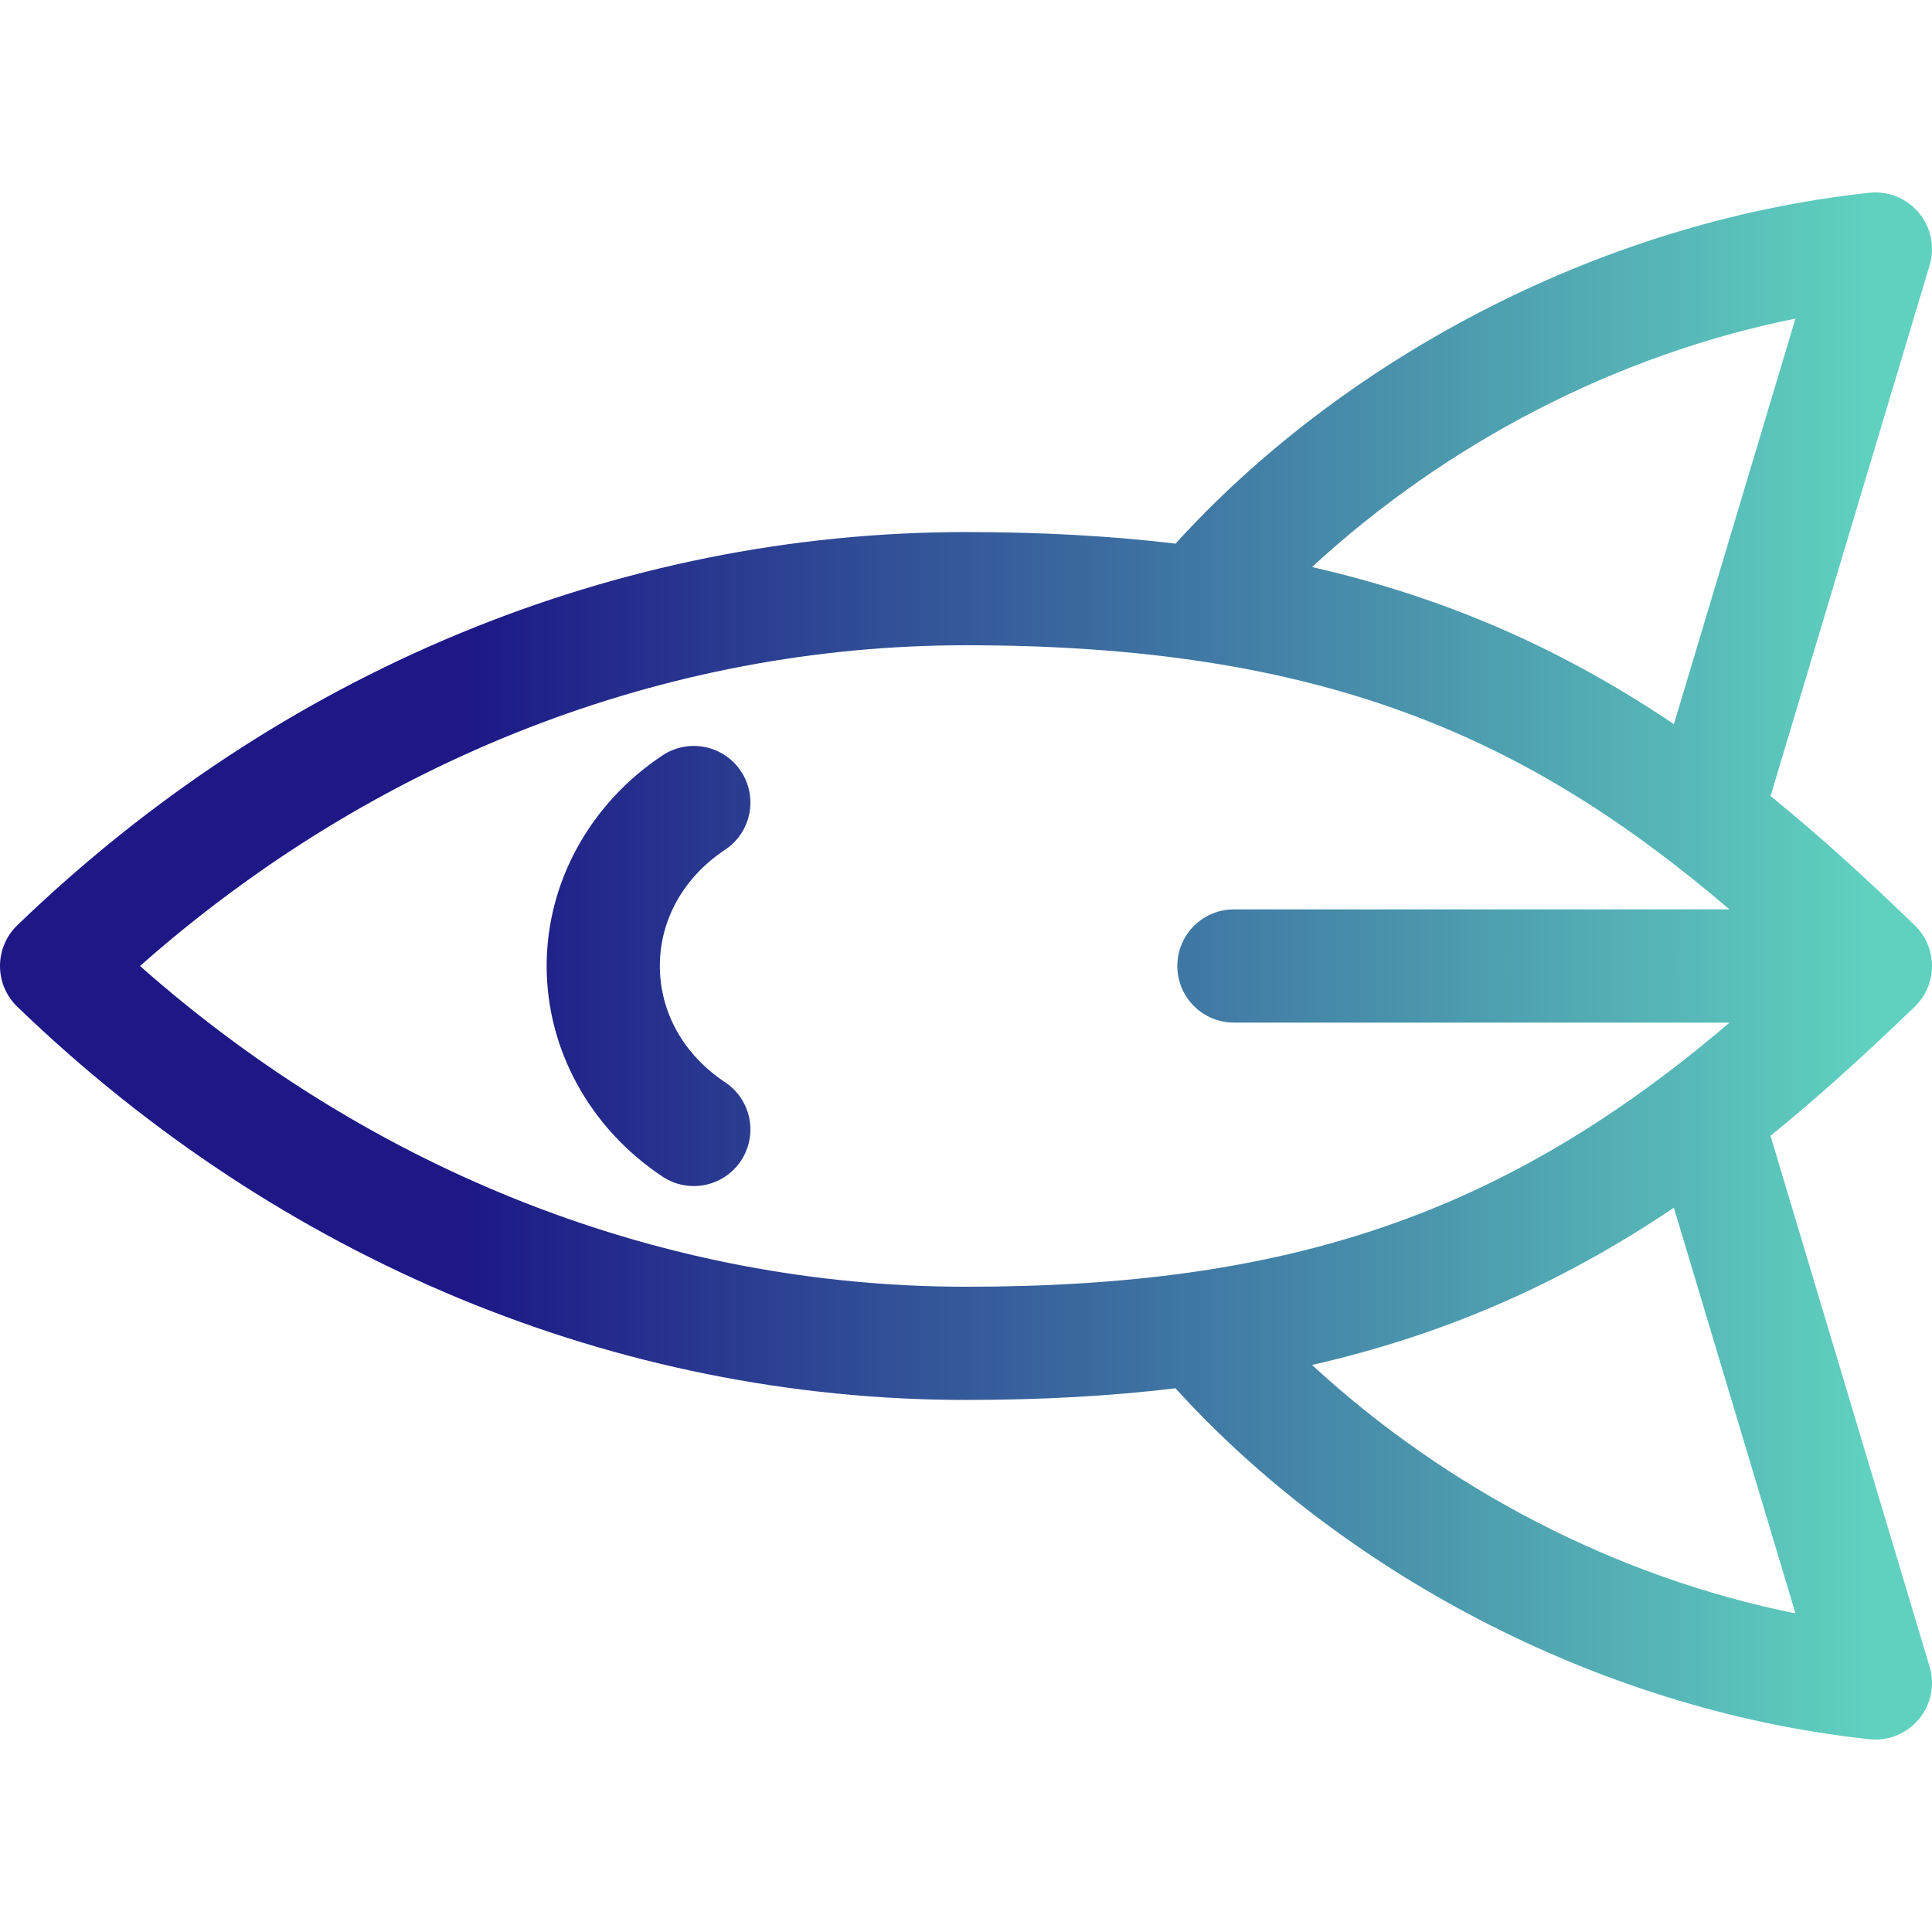 <?xml version="1.0" encoding="iso-8859-1"?>
<!-- Generator: Adobe Illustrator 19.0.0, SVG Export Plug-In . SVG Version: 6.00 Build 0)  -->
<svg version="1.1" id="Capa_1" xmlns="http://www.w3.org/2000/svg" xmlns:xlink="http://www.w3.org/1999/xlink" x="0px" y="0px"
	 viewBox="0 0 512.001 512.001" style="enable-background:new 0 0 512.001 512.001;" xml:space="preserve">

    <linearGradient id="a" gradientUnits="userSpaceOnUse" x1="248" x2="248" y1="0" y2="496" gradientTransform="">
        <stop offset="0.25" stop-color="#1d1886"/>
        <stop offset="1" stop-color="#60d1bf"/>
    </linearGradient>

    <g fill="url(#a)" transform="rotate(-90 256 256)">
<g>
	<g>
		<path d="M460.915,495.393c-7.895-73.251-45.489-140.751-92.983-183.859c2.059-17.312,3.069-35.733,3.069-55.534
			c0-92.492-37.008-181.78-104.206-251.416C263.968,1.654,260.072,0,256.001,0c-4.071,0-7.967,1.654-10.794,4.584
			C178.009,74.22,141.001,163.508,141.001,256c0,19.993,1.016,38.241,3.085,55.52c-47.317,42.935-85.078,110.37-93,183.873
			c-0.538,4.996,1.461,9.931,5.326,13.143c3.91,3.251,9.142,4.26,13.895,2.833l140.694-42.166
			c9.556,11.782,20.62,24.134,34.206,38.214c5.918,6.108,15.663,6.116,21.588,0c11.536-11.954,23.176-24.543,34.253-38.2
			l140.647,42.152c4.741,1.422,9.974,0.426,13.895-2.833C459.454,505.323,461.453,500.389,460.915,495.393z M84.43,475.817
			c9.576-47.567,33.037-92.519,65.845-128.118c7.647,33.595,20.761,64.903,41.674,95.896L84.43,475.817z M271.001,458.339V327
			c0-8.284-6.716-15-15-15c-8.284,0-15,6.716-15,15v131.354c-51.135-59.95-70-117.253-70-202.354c0-79.609,30.07-156.756,85-218.899
			c54.93,62.144,85,139.29,85,218.899C341.001,350.423,316.773,404.71,271.001,458.339z M320.086,443.604
			c19.487-28.912,33.32-59.539,41.644-95.903c32.731,35.512,56.247,80.449,65.843,128.116L320.086,443.604z"/>
	</g>
</g>
<g>
	<g>
		<path d="M311.811,175.567c-12.77-19.224-33.633-30.7-55.811-30.7c-22.178,0-43.041,11.477-55.811,30.7
			c-4.581,6.902-2.704,16.211,4.197,20.795c6.898,4.581,16.21,2.706,20.795-4.195c7.303-10.994,18.536-17.3,30.82-17.3
			c12.284,0,23.518,6.306,30.82,17.3c4.601,6.925,13.916,8.764,20.795,4.195C314.516,191.778,316.394,182.468,311.811,175.567z"/>
	</g>
</g>
    </g>
<g>
</g>
<g>
</g>
<g>
</g>
<g>
</g>
<g>
</g>
<g>
</g>
<g>
</g>
<g>
</g>
<g>
</g>
<g>
</g>
<g>
</g>
<g>
</g>
<g>
</g>
<g>
</g>
<g>
</g>
</svg>
